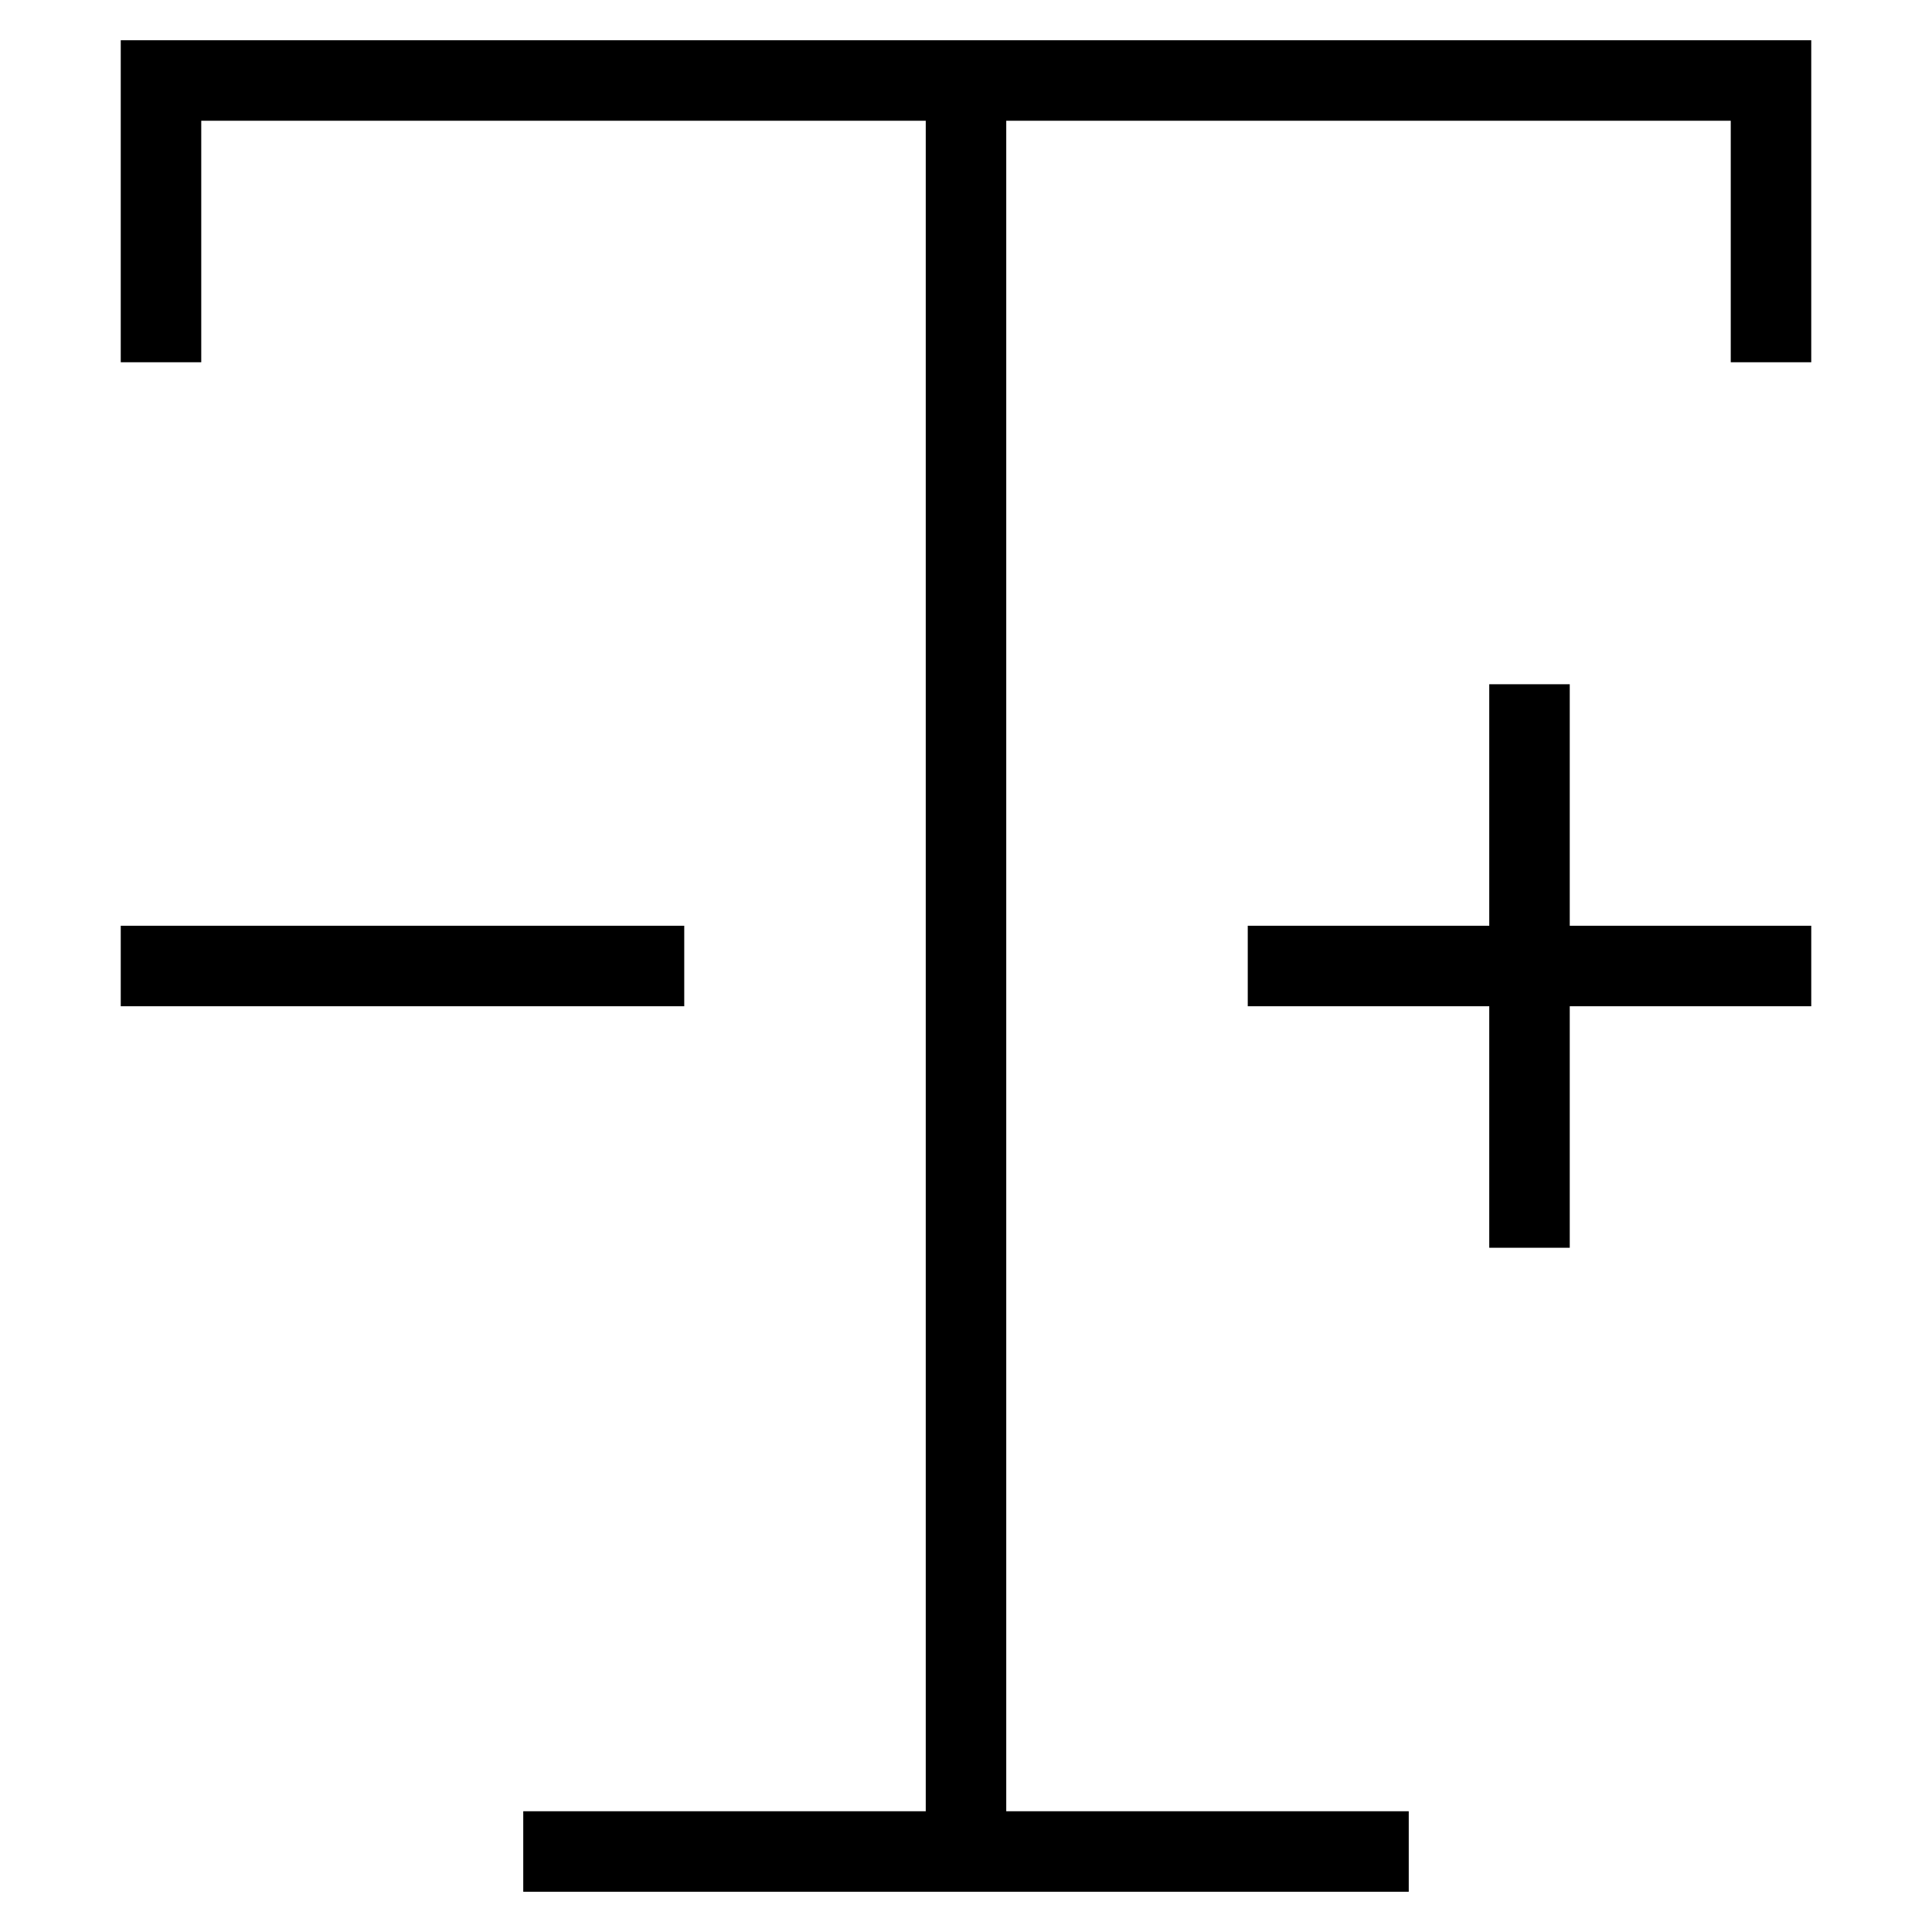 <svg id="nc_icon" xmlns="http://www.w3.org/2000/svg" viewBox="0 0 24 24"><g fill="none" stroke="currentColor" stroke-linecap="square" stroke-miterlimit="10" class="nc-icon-wrapper"><path d="M2 4V1h20v3M12 1v22M7 23h10" vector-effect="non-scaling-stroke"/><path d="M19 9v6M16 12h6M2 12h6" data-color="color-2" vector-effect="non-scaling-stroke"/></g></svg>
